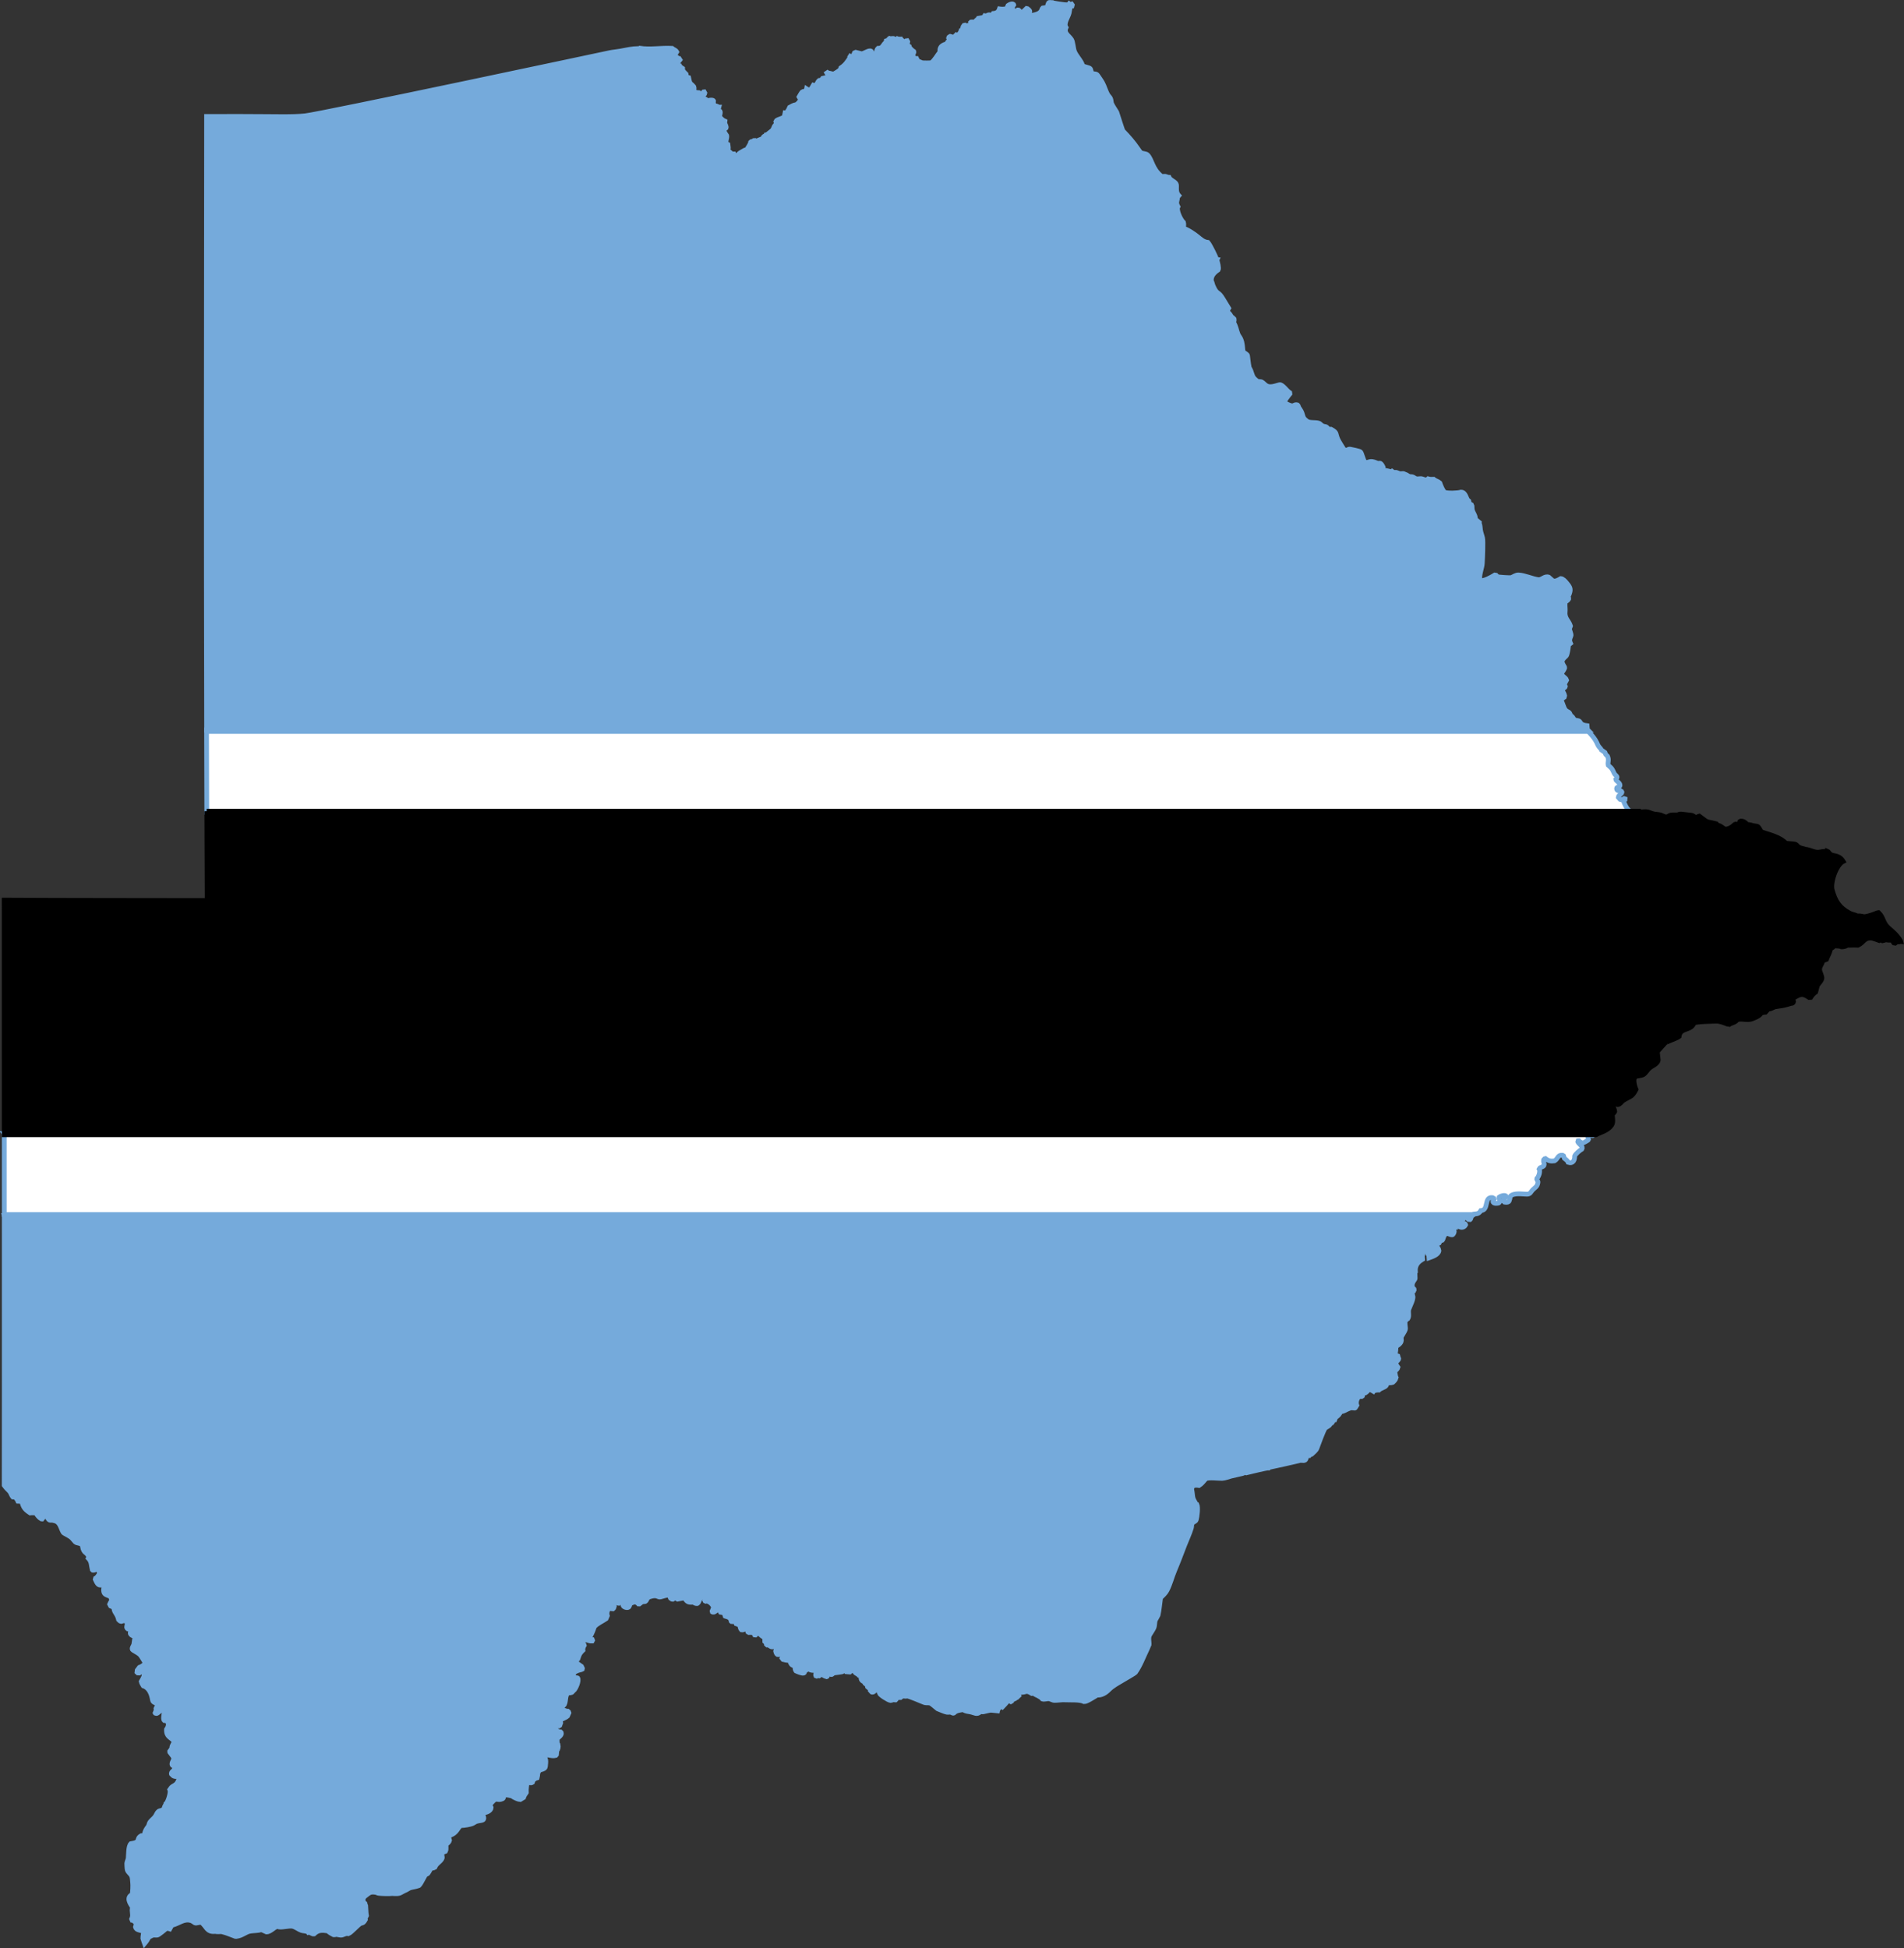 <?xml version="1.0" encoding="UTF-8" standalone="no"?>
<svg
   xmlns:dc="http://purl.org/dc/elements/1.1/"
   xmlns:cc="http://creativecommons.org/ns#"
   xmlns:rdf="http://www.w3.org/1999/02/22-rdf-syntax-ns#"
   xmlns:svg="http://www.w3.org/2000/svg"
   xmlns="http://www.w3.org/2000/svg"
   xmlns:sodipodi="http://sodipodi.sourceforge.net/DTD/sodipodi-0.dtd"
   xmlns:inkscape="http://www.inkscape.org/namespaces/inkscape"
   width="882.705"
   height="903.274"
   viewBox="0 0 26.481 27.098"
   id="svg2"
   version="1.1"
   inkscape:version="0.91 r13725"
   sodipodi:docname="Flag_of_Botswana.svg">
  <rect x="0" y="0" width="26.481" height="27.098" fill="#333333" stroke="none"/>
  <defs
     id="defs12" />
  <sodipodi:namedview
     pagecolor="#ffffff"
     bordercolor="#666666"
     borderopacity="1"
     objecttolerance="10"
     gridtolerance="10"
     guidetolerance="10"
     inkscape:pageopacity="0"
     inkscape:pageshadow="2"
     inkscape:window-width="1366"
     inkscape:window-height="716"
     id="namedview10"
     showgrid="false"
     fit-margin-top="0"
     fit-margin-left="0"
     fit-margin-right="0"
     fit-margin-bottom="0"
     inkscape:zoom="0.64"
     inkscape:cx="426.04044"
     inkscape:cy="520.0153"
     inkscape:window-x="-8"
     inkscape:window-y="-8"
     inkscape:window-maximized="1"
     inkscape:current-layer="svg2" />
  <path
     style="fill:#ffffff;stroke:#75aadb;stroke-width:0.066;stroke-miterlimit:4;stroke-dasharray:none;stroke-opacity:1"
     d="m 0.059,15.768 c 9.737e-5,0.406 9.064e-5,0.725 1.7578e-4,1.125 l 20.419,0 c 0.031,-0.018 0.082,0.01 0.117,-0.054 0.119,-0.006 0.038,-0.196 0.163,-0.181 l 0.018,0.01 0.004,0.016 -0.015,0.026 0.002,0.013 c 0.014,0.021 0.056,0.016 0.076,0.011 0.009,-0.005 0.018,-0.02 0.018,-0.031 l -0.013,-0.038 0.003,-0.015 c 0.018,-0.014 0.07,-0.03 0.091,-0.017 0.01,0.019 -0.035,0.052 -0.033,0.073 l 0.016,0.015 c 0.019,0.003 0.042,0.006 0.058,-0.007 0.013,-0.014 0.02,-0.057 0.022,-0.074 0.047,-0.053 0.169,-0.03 0.231,-0.03 0.05,-3.9e-4 0.051,-0.028 0.079,-0.058 0.036,-0.038 0.066,-0.043 0.075,-0.106 0.003,-0.02 -0.022,-0.039 -0.017,-0.053 0.026,-0.02 0.054,-0.101 0.033,-0.134 0.014,-0.032 0.07,-0.021 0.071,-0.063 -0.006,-0.024 -0.012,-0.039 -0.009,-0.063 l 0.014,-0.015 0.012,-0.003 c 0.042,0.033 0.074,0.039 0.126,0.032 0.051,-0.029 0.042,-0.085 0.111,-0.079 l 0.015,0.009 0.011,0.034 c 0.02,0.016 0.044,0.032 0.054,0.057 0.068,0.022 0.091,-0.033 0.089,-0.088 0.012,-0.03 0.072,-0.08 0.099,-0.096 l 0.007,-0.016 c 0.004,-0.026 -0.052,-0.061 -0.062,-0.085 l 0.004,-0.014 0.012,-9.96e-4 0.012,0.013 c 0.007,-5e-5 0.025,0.016 0.03,0.021 0.006,0.002 0.087,-0.038 0.091,-0.051 l -0.008,-0.037 0.018,-0.022 0.046,0.004 c 0.014,-0.011 0.03,-0.021 0.047,-0.029 l -22.138,0 z"
     id="rect6"
     inkscape:connector-curvature="0" />
  <path
     style="fill:#75aadb;stroke:#75aadb;stroke-width:0.066;stroke-miterlimit:4;stroke-dasharray:none;stroke-opacity:1"
     d="m 0.059,16.908 c 3.9984e-4,1.879 5.2425e-4,3.49 -8.2031e-4,3.697 l 0,0.054 0.014,0.019 c 0.021,0.03 0.058,0.055 0.074,0.085 0.011,0.02 0.016,0.04 0.032,0.059 l 0.028,0.001 c 0.018,0.013 0.035,0.037 0.044,0.058 l 0.048,0.002 0.007,0.007 c 0.019,0.078 0.042,0.107 0.114,0.154 0.017,-0.002 0.07,-0.005 0.084,0.007 0.015,0.028 0.044,0.061 0.072,0.076 l 0.01,5.85e-4 c 0.008,-0.011 0.026,-0.032 0.039,-0.038 0.009,-0.001 0.023,3.18e-4 0.031,0.006 0.028,0.078 0.057,0.038 0.094,0.055 0.088,0.015 0.091,0.097 0.129,0.163 0.01,0.017 0.08,0.041 0.121,0.079 0.016,0.018 0.031,0.037 0.047,0.054 0.025,0.025 0.093,0.011 0.1,0.058 0.018,0.114 0.062,0.073 0.09,0.155 l -0.008,0.014 c 0.048,0.05 0.039,0.097 0.055,0.16 l 0.009,0.008 c 0.023,0.003 0.047,-0.019 0.067,-0.01 0.019,0.01 0.025,0.046 0.02,0.065 -0.009,0.015 -0.033,0.049 -0.05,0.057 l -0.004,0.014 c 0.019,0.039 0.036,0.094 0.088,0.078 l 0.029,0.011 0.005,0.012 c -0.034,0.155 0.083,0.095 0.1,0.164 l 0.013,-0.007 0.022,0.019 c -0.037,0.022 -0.042,0.035 -0.057,0.069 l 0.013,0.025 0.016,0.007 0.021,-0.007 0.021,0.007 c 0.006,0.008 -0.005,0.036 -0.009,0.044 0.01,0.046 0.045,0.062 0.062,0.14 0.006,0.007 0.023,0.023 0.034,0.024 l 0.053,-0.014 0.031,0.027 c 0.011,0.016 -0.015,0.064 -9.96e-4,0.081 l 0.013,0.01 0.019,0.001 0.025,-0.014 0.007,0.003 0.01,0.016 c 6.6e-4,0.011 -0.018,0.03 -0.026,0.036 -0.009,0.025 0.009,0.043 0.031,0.053 0.044,9.6e-4 0.05,-0.027 0.087,-0.045 0.01,2.1e-4 0.025,0.014 0.031,0.021 l 0.005,0.018 c -0.002,0.038 -0.06,0.046 -0.088,0.038 -0.001,0.002 -0.008,0.011 -0.008,0.012 -0.004,0.025 -0.006,0.051 -0.011,0.076 -0.003,0.018 -0.042,0.061 -0.012,0.079 0.115,0.069 0.091,0.048 0.162,0.162 0.002,0.004 0.003,0.01 0.004,0.014 6.201e-4,0.028 -0.053,0.057 -0.077,0.065 l -0.03,0.04 -0.003,0.027 0.011,0.01 0.019,0.001 c 0.008,-0.01 0.03,-0.015 0.042,-0.013 0.062,0.02 0.002,0.103 -0.013,0.131 0.005,0.023 0.016,0.041 0.028,0.06 0.087,0.029 0.116,0.12 0.129,0.199 0.006,0.036 0.051,0.037 0.072,0.057 l 0.002,0.005 c -0.009,0.015 -0.046,0.1 -0.045,0.102 l 0.01,0.017 0.014,0.005 c 0.017,0.004 0.072,-0.054 0.085,-0.066 l 0.015,-0.002 0.01,0.007 c 0.011,0.035 -0.026,0.133 3.516e-4,0.158 0.015,8.61e-4 0.036,0.008 0.047,0.018 0.02,0.034 0.006,0.077 -0.016,0.107 -0.004,0.105 0.059,0.106 0.105,0.163 0.001,0.036 -0.037,0.062 -0.03,0.1 l -0.03,0.041 9.375e-4,0.012 0.051,0.068 0.003,0.032 c -0.062,0.114 0.017,0.069 0.013,0.125 0.002,0.026 -0.042,0.042 -0.045,0.068 l 0.002,0.014 c 0.025,0.03 0.049,0.036 0.086,0.029 0.009,0.007 0.016,0.024 0.017,0.036 -0.031,0.107 -0.082,0.078 -0.12,0.137 l 0.007,0.009 -0.012,0.008 c 0.013,0.038 -0.027,0.169 -0.056,0.192 l -0.001,0.015 c -0.022,0.015 -0.017,0.042 -0.033,0.06 -0.022,0.024 -0.046,0.014 -0.069,0.031 -0.02,0.015 -0.029,0.045 -0.042,0.065 -0.022,0.033 -0.055,0.054 -0.077,0.084 -0.012,0.016 -0.013,0.044 -0.024,0.059 -0.034,0.046 -0.042,0.058 -0.056,0.12 -0.006,0.007 -0.032,0.01 -0.041,0.01 -0.083,0.046 0.008,0.088 -0.145,0.111 -0.036,0.037 -0.031,0.153 -0.036,0.201 -0.002,0.021 -0.019,0.053 -0.02,0.073 -0.001,0.024 0.003,0.052 0.004,0.076 0.003,0.047 0.055,0.065 0.068,0.113 0.006,0.022 0.006,0.051 0.009,0.074 0.005,0.039 0.002,0.138 -0.008,0.171 -0.083,0.04 -0.03,0.123 0.008,0.176 -0.021,0.061 0.016,0.102 -0.013,0.164 l 0.007,0.017 c 0.022,0.003 0.049,0.032 0.058,0.05 l -0.012,0.042 0.006,0.018 c 0.022,0.033 0.073,0.024 0.105,0.05 0.005,0.006 -0.011,0.071 -0.009,0.093 8.901e-4,0.009 0.021,0.059 0.025,0.071 0.024,-0.028 0.045,-0.061 0.062,-0.094 0.013,8.1e-4 0.035,-0.017 0.05,-0.021 0.022,-0.006 0.045,0.001 0.067,-0.003 0.014,-0.002 0.104,-0.074 0.12,-0.091 0.016,-0.002 0.036,-4.11e-4 0.051,0.005 l 0.028,-0.05 c 0.098,-0.021 0.171,-0.101 0.274,-0.063 0.017,0.006 0.033,0.022 0.049,0.03 0.019,0.009 0.067,-0.015 0.09,-0.006 0.065,0.049 0.072,0.131 0.177,0.126 l 0.009,-0.005 c 0.033,0.016 0.071,3e-4 0.104,0.009 0.061,0.015 0.126,0.044 0.185,0.065 0.002,6.06e-4 0.006,-7.59e-4 0.008,-9.96e-4 0.089,-0.011 0.13,-0.064 0.198,-0.074 0.053,-0.008 0.1,-0.004 0.154,-0.02 l 0.068,0.031 c 0.063,6.9e-4 0.117,-0.082 0.161,-0.075 0.027,0.024 0.157,-0.016 0.205,-0.003 0.044,0.011 0.08,0.043 0.12,0.057 0.029,0.01 0.059,0.005 0.091,0.021 l 0.005,0.007 c 0.021,-0.008 0.053,0.026 0.079,0.022 0.059,-0.057 0.111,-0.056 0.196,-0.041 0.019,0.022 0.053,0.039 0.078,0.052 0.011,0.002 0.036,-0.005 0.039,-0.005 0.019,0.003 0.039,0.008 0.058,0.01 0.035,0.003 0.067,-0.031 0.108,-0.02 0.039,-0.015 0.141,-0.131 0.17,-0.143 0.041,-0.009 0.048,-0.02 0.066,-0.053 -0.006,-0.019 0.007,-0.038 0.015,-0.054 -0.006,-0.025 -0.01,-0.16 -0.013,-0.164 -0.041,-0.025 -0.046,-0.079 -0.006,-0.109 0.06,-0.046 0.07,-0.064 0.148,-0.052 0.013,0.002 0.028,0.012 0.041,0.013 0.043,0.005 0.143,0.008 0.189,0.003 0.127,0.008 0.092,-0.006 0.199,-0.052 0.006,-0.003 0.04,-0.025 0.049,-0.027 0.039,-0.012 0.076,-0.014 0.116,-0.029 0.002,-6e-4 0.005,-0.001 0.007,-0.002 0.034,-0.03 0.087,-0.16 0.103,-0.162 l 0.011,0.002 c 0.014,-0.005 0.04,-0.058 0.048,-0.072 0.006,-0.011 0.045,-0.011 0.059,-0.021 0.022,-0.058 0.072,-0.072 0.099,-0.121 0.014,-0.025 -0.009,-0.054 0,-0.077 0.006,-0.009 0.039,-0.022 0.049,-0.026 0.018,-0.034 -1.801e-4,-0.065 0.013,-0.1 0.015,-0.009 0.041,-0.033 0.044,-0.051 l -0.011,-0.038 0.011,-0.032 c 0.116,-0.036 0.108,-0.116 0.162,-0.137 0.04,3e-4 0.131,-0.015 0.163,-0.031 0.015,-0.007 0.033,-0.022 0.049,-0.027 0.075,-0.023 0.132,0.004 0.086,-0.103 l 0.004,-0.014 0.006,-0.005 c 0.039,0.004 0.108,-0.026 0.109,-0.07 l -0.017,-0.036 c 0.008,-0.017 0.023,-0.031 0.035,-0.045 0.063,-0.07 0.063,-0.008 0.14,-0.042 0.02,-0.009 0.012,-0.042 0.031,-0.053 0.013,-0.007 0.095,0.013 0.113,0.017 l 0.005,0.01 c 0.025,0.014 0.069,0.036 0.097,0.037 l 0.046,-0.028 c 0.006,-0.023 0.026,-0.052 0.039,-0.07 -0.002,-0.052 0.005,-0.102 0.014,-0.153 l 0.024,0.007 0.007,0.011 c 0.009,0.001 0.03,0.002 0.038,-0.004 0.011,-0.037 0.03,-0.054 0.067,-0.065 0.003,-0.014 0.011,-0.046 0.007,-0.058 l 0.019,-0.042 c 0.022,-0.018 0.087,-0.018 0.089,-0.057 0.002,-0.028 0.01,-0.07 0.003,-0.098 -0.004,-0.015 -0.012,-0.024 -0.011,-0.044 l 0.014,-0.016 c 0.029,-0.013 0.08,0.019 0.138,0.004 l 0.01,-0.012 0.005,-0.057 c 0.019,-0.016 0.023,-0.055 0.018,-0.077 -0.013,-0.006 -0.017,-0.076 -0.009,-0.091 0.018,-0.018 0.063,-0.048 0.054,-0.079 l -0.01,-0.011 c -0.03,-0.003 -0.055,-0.019 -0.076,-0.038 9e-4,-0.011 0.003,-0.027 0.009,-0.036 0.008,-0.008 0.034,-0.011 0.045,-0.01 l 0.01,-0.007 0.013,-0.036 -0.009,-0.034 c 0.033,-0.027 0.073,-0.032 0.104,-0.061 l 0.019,-0.044 -0.005,-0.014 -0.011,-0.009 c -0.022,0.002 -0.073,-0.023 -0.092,-0.033 l -0.011,-0.017 9.36e-4,-0.014 c 0.007,-0.007 0.035,-0.013 0.044,-0.015 0.042,-0.035 0.013,-0.148 0.066,-0.174 0.015,-0.002 0.047,-0.002 0.056,-0.014 l 0.005,-0.016 0.012,-0.002 c 0.031,-0.024 0.081,-0.143 0.057,-0.176 -0.004,-0.007 -0.039,3e-5 -0.052,-0.015 -0.04,-0.086 0.103,-0.098 0.115,-0.106 L 8.1,23.206 8.087,23.178 8.001,23.118 c 0.001,-0.019 0.028,-0.029 0.036,-0.042 0.002,-0.004 0.013,-0.038 0.015,-0.045 0.01,-0.03 0.033,-0.056 0.055,-0.077 -0.004,-0.019 0.008,-0.052 0.018,-0.068 l -0.006,-0.018 -0.028,-0.017 -0.005,-0.013 c 0.037,-0.067 0.097,-0.006 0.149,-0.011 L 8.241,22.816 8.237,22.805 C 8.224,22.803 8.208,22.787 8.202,22.777 c 0.029,-0.055 0.046,-0.091 0.064,-0.149 0.038,-0.046 0.112,-0.077 0.163,-0.112 l 0.018,-0.042 c -0.005,-0.015 -0.006,-0.039 -0.002,-0.054 0.012,-0.052 0.027,-0.048 0.082,-0.042 0.008,-0.006 0.015,-0.024 0.017,-0.034 -0.006,-0.014 -0.018,-0.072 0.002,-0.086 0.01,0.011 0.043,0.044 0.059,0.044 0.015,-0.016 0.049,-0.066 0.075,-0.061 l 0.01,0.006 0.006,0.017 c -0.002,0.017 -0.02,0.044 -0.031,0.056 -0.009,0.027 0.052,0.052 0.078,0.035 0.01,-0.009 0.017,-0.03 0.018,-0.043 0.01,-0.014 0.056,-0.028 0.072,-0.032 0.016,0.006 0.036,0.017 0.047,0.03 l 0.012,3e-4 0.037,-0.029 0.046,-0.006 c 0.023,-0.014 0.023,-0.051 0.05,-0.061 0.118,-0.044 0.122,0.008 0.161,-0.002 0.02,-0.005 0.087,-0.026 0.106,-0.026 l 0.005,1.2e-4 0.013,0.008 0.017,0.038 c 0.006,0.006 0.02,0.013 0.03,0.013 0.016,-0.009 0.018,-0.016 0.029,-0.033 l 0.009,0.002 c 0.005,0.011 0.016,0.023 0.027,0.029 l 0.097,-0.018 c 0.038,0.057 0.05,0.066 0.127,0.06 0.016,0.015 0.033,0.021 0.053,0.019 0.026,-0.015 0.035,-0.084 0.061,-0.103 l 0.061,0.001 0.01,0.015 c -0.004,0.019 -0.029,0.024 -0.031,0.038 l 0.006,0.013 0.008,0.004 c 0.042,-0.012 0.106,0.047 0.11,0.089 l -0.02,0.048 0.003,0.011 0.007,0.004 c 0.029,0.007 0.052,-0.037 0.081,-0.034 0.009,0.001 0.025,0.026 0.028,0.034 0.016,0.002 0.057,0.011 0.069,0.023 l 0.002,0.008 -0.011,0.015 0.003,0.009 c 0.044,0.014 0.075,0.019 0.083,0.07 l 0.007,0.007 c 0.008,0.002 0.022,3.03e-4 0.028,-0.005 0.002,-0.007 0.012,-0.028 0.021,-0.031 l 0.012,3e-4 c 0.008,0.005 0.015,0.012 0.021,0.02 l 0.003,0.017 -0.009,0.013 -0.017,0.005 0.003,0.008 c 0.014,0.004 0.043,0.016 0.051,0.029 0.005,0.016 0.009,0.046 0.022,0.058 0.012,0.003 0.039,-0.004 0.049,-0.009 l 0.007,-0.008 c -0.003,-0.007 -0.004,-0.019 -0.001,-0.026 l 0.012,-0.01 0.025,0.013 c 0.005,0.006 0.008,0.015 0.009,0.023 l -0.015,0.031 0.005,0.015 0.012,0.007 c 0.012,-9e-4 0.058,-0.002 0.067,0.007 l 0.015,0.027 0.012,9.36e-4 c 0.009,-0.008 0.032,-0.032 0.043,-0.034 0.018,0.028 0.054,0.058 0.085,0.071 l 7.62e-4,0.053 c 0.01,0.008 0.022,0.027 0.023,0.04 l 0.01,0.009 c 0.027,-0.002 0.036,0.016 0.056,0.024 0.019,0.008 0.058,-0.011 0.07,-0.005 l 0.025,0.014 0.005,0.011 c -0.004,0.01 -0.025,0.024 -0.034,0.028 l -0.004,0.014 c 0.002,0.011 0.012,0.041 0.024,0.047 0.01,0.004 0.042,-0.004 0.052,-0.007 l 0.017,0.016 c 0.005,0.011 0.002,0.032 -0.004,0.042 l 0.014,0.018 c 0.028,0.008 0.056,0.012 0.085,0.014 l 0.009,0.006 c 0.027,0.086 0.05,0.044 0.073,0.087 -0.003,0.015 0.003,0.04 0.012,0.052 0.018,0.009 0.084,0.036 0.105,0.031 l 0.01,-0.006 0.016,-0.033 c 0.025,-0.004 0.027,-0.02 0.043,-0.022 0.032,0.025 0.07,0.027 0.109,0.02 l 0.007,0.006 0.002,0.014 c -0.012,0.014 -0.023,0.04 -0.015,0.058 l 0.011,0.004 c 0.009,-0.006 0.026,-0.007 0.035,-0.004 l 0.006,-0.004 0.01,-0.025 0.011,3e-4 c 0.027,0.018 0.046,0.033 0.076,0.041 l 0.009,-0.004 c 0.011,-0.013 0.009,-0.053 0.006,-0.068 0.01,-0.002 0.026,0.004 0.033,0.012 l 0.007,0.024 0.01,0.006 c 0.014,0.002 0.024,-0.017 0.032,-0.02 0.023,-0.007 0.12,-0.013 0.134,-0.024 l -0.012,-0.019 0.013,-0.019 0.041,-0.012 c 0.006,0.003 0.012,0.01 0.012,0.017 l -0.013,0.029 0.004,0.009 0.048,0.004 0.038,-0.034 0.007,0.003 c 0.011,0.005 0.022,0.032 0.032,0.041 0.014,0.013 0.034,0.016 0.048,0.034 l 0.029,8.79e-4 c -2.4e-4,0.056 -0.001,0.074 0.058,0.097 l 0,0.016 0.026,0.02 0.008,0.028 0.018,0.015 0.011,8.19e-4 0.023,-0.021 0.014,7.62e-4 c 0.006,0.004 0.011,0.013 0.012,0.021 l -0.008,0.019 c -0.009,0.004 -0.022,0.012 -0.028,0.021 0.035,0.049 0.059,-0.016 0.084,-0.018 0.009,0.003 0.027,9.72e-4 0.036,-0.002 l 0.009,0.004 0.009,0.021 -0.017,0.024 c 0.008,0.026 0.122,0.099 0.156,0.104 l 0.019,-0.004 0.014,-0.017 0.008,3e-4 0.016,0.012 0.014,7.02e-4 0.006,-0.006 c -3e-4,-0.007 0.002,-0.024 0.009,-0.029 l 0.012,-0.003 c 0.01,0.006 0.033,0.007 0.044,0.006 0.011,-0.005 0.019,-0.029 0.02,-0.04 l 0.019,0.019 0.014,0.001 0.003,-0.026 0.007,0.002 c 0.003,0.008 0.011,0.018 0.019,0.022 0.03,-0.005 0.226,0.085 0.252,0.092 0.025,0.007 0.064,-0.003 0.088,0.013 0.031,0.021 0.061,0.049 0.09,0.072 0.002,0.001 0.005,0.002 0.007,0.003 0.038,0.014 0.084,0.037 0.122,0.045 0.017,0.003 0.038,-0.002 0.055,3e-4 0.013,0.002 0.028,0.019 0.043,0.012 0.029,-0.034 0.087,-0.042 0.129,-0.047 0.041,0.025 0.057,0.022 0.103,0.031 0.052,0.01 0.091,0.044 0.134,-0.001 0.016,-0.005 0.032,0.002 0.043,-5.85e-4 0.126,-0.027 0.067,-0.026 0.199,-0.013 0.005,-0.027 0.028,-0.039 0.032,-0.066 l 0.01,-0.001 0.024,0.014 c 0.011,-0.012 0.075,-0.075 0.075,-0.087 l 0.018,-0.005 0.027,0.017 c 0.015,-0.007 0.015,-0.013 0.023,-0.028 l 0.036,-0.015 0.013,-0.018 0.013,9.96e-4 0.025,-0.024 -0.005,-0.011 0.012,-0.029 0.009,-0.006 c 0.093,0.006 0.075,-0.039 0.165,0.016 l 0.035,-0.005 0.002,0.012 c 0.004,0.007 0.085,0.034 0.11,0.07 0.029,0.009 0.061,-0.006 0.09,-0.004 0.027,0.003 0.049,0.023 0.08,0.023 0.047,0 0.099,-0.01 0.146,-0.007 0.07,0.004 0.205,-0.007 0.265,0.025 0.034,0.003 0.149,-0.073 0.181,-0.092 0.06,0.006 0.119,-0.03 0.16,-0.072 0.057,-0.058 0.126,-0.092 0.195,-0.134 0.017,-0.011 0.167,-0.096 0.176,-0.108 0.069,-0.096 0.114,-0.222 0.166,-0.329 0.002,-0.005 0.024,-0.048 0.024,-0.05 0.006,-0.045 -0.016,-0.101 0.009,-0.144 0.018,-0.031 0.043,-0.065 0.058,-0.097 0.015,-0.033 0.009,-0.077 0.02,-0.107 0.005,-0.012 0.036,-0.06 0.038,-0.068 0.018,-0.077 0.024,-0.166 0.036,-0.245 0.03,-0.028 0.069,-0.064 0.088,-0.101 0.047,-0.09 0.069,-0.189 0.109,-0.282 0.049,-0.115 0.091,-0.23 0.136,-0.346 0.031,-0.079 0.069,-0.16 0.094,-0.24 0.006,-0.018 0.004,-0.04 0.009,-0.059 0.006,-0.024 0.052,-0.028 0.06,-0.057 0.012,-0.042 0.028,-0.174 0.009,-0.212 l -0.01,-0.003 c -0.048,-0.084 -0.045,-0.073 -0.056,-0.17 -0.006,-0.05 -0.018,-0.043 0.017,-0.092 0.025,-0.003 0.054,-0.004 0.079,8.22e-4 0.036,-0.023 0.061,-0.057 0.092,-0.092 0.037,-0.025 0.175,-0.005 0.229,-0.007 0.042,-0.002 0.084,-0.021 0.124,-0.031 l 0.16,-0.037 c 0.015,-0.003 0.022,-0.015 0.039,-0.016 l 0.013,0.007 c 0.046,-0.011 0.284,-0.07 0.31,-0.068 l 0.005,-0.007 c 0.005,-0.001 0.442,-0.096 0.445,-0.098 0.056,0.005 0.07,0.004 0.078,-0.059 l 0.005,-0.005 0.032,-0.002 0.013,-0.015 0.02,-0.005 c 0.023,-0.022 0.064,-0.053 0.074,-0.083 0.007,-0.021 0.093,-0.255 0.114,-0.278 0.019,-0.02 0.053,-0.026 0.068,-0.053 0.002,-0.003 0.004,-0.016 0.004,-0.02 l 0.006,-0.004 0.019,0.002 c 0.007,-0.006 0.011,-0.029 0.011,-0.038 l 0.025,-0.003 0.016,-0.04 c 0.026,-0.007 0.061,-0.049 0.064,-0.076 0.034,0.007 0.088,-0.033 0.125,-0.045 0.025,-0.015 0.074,9.78e-4 0.08,-0.005 l 0.023,-0.037 c -0.014,-0.036 -0.002,-0.082 0.02,-0.111 l 0.03,-0.015 0.018,0.003 0.009,-0.006 c 0.003,-0.015 0.011,-0.038 0.022,-0.049 l 0.023,0.004 c 0.021,-0.012 0.032,-0.038 0.054,-0.045 0.013,-0.001 0.045,0.017 0.056,0.024 0.011,-0.015 0.059,-0.019 0.075,-0.018 0.028,-0.027 0.081,-0.035 0.1,-0.06 0.009,-0.012 0.011,-0.033 0.026,-0.04 0.018,0.001 0.049,0.001 0.067,-0.006 0.021,-0.02 0.038,-0.034 0.046,-0.064 -0.004,-0.005 -0.019,-0.084 -0.017,-0.089 0.012,-0.01 0.041,-0.039 0.044,-0.055 -0.009,-0.013 -0.035,-0.051 -0.036,-0.067 0.011,-0.008 0.045,-0.038 0.046,-0.053 -0.006,-0.013 -0.01,-0.027 -0.013,-0.04 l -0.028,-0.012 -0.008,-0.022 c 0.009,-0.034 0.01,-0.06 0.011,-0.096 0.118,-0.073 0.053,-0.101 0.079,-0.144 0.077,-0.127 0.047,-0.078 0.046,-0.201 0.004,-0.016 0.027,-0.036 0.04,-0.044 0.024,-0.04 -8.37e-4,-0.091 0.014,-0.132 0.017,-0.049 0.07,-0.141 0.055,-0.191 l -0.034,0.002 -0.009,-0.009 c -0.001,-0.007 -3e-4,-0.016 0.004,-0.022 l 0.049,-0.03 0.008,-0.017 -0.002,-0.013 -0.019,-0.019 c -0.024,-0.068 0.036,-0.111 0.035,-0.127 l -0.003,-0.081 0.007,-0.01 c -0.008,-0.082 0.026,-0.131 0.089,-0.17 l 0.01,-0.006 c -0.003,-0.029 -0.004,-0.119 0.024,-0.14 l 0.017,-0.002 0.01,0.009 0.015,0.045 0.025,-0.003 0.007,0.003 0.007,0.015 -0.017,0.029 0.002,0.024 c 0.044,-0.016 0.133,-0.044 0.138,-0.101 -0.005,-0.033 -0.025,-0.055 -0.05,-0.078 l -0.003,-0.021 c 0.014,0.006 0.042,0.005 0.055,-0.004 0.006,-0.008 0.01,-0.028 0.012,-0.038 l 0.03,-0.001 c 0.019,-0.007 0.016,-0.081 0.064,-0.095 0.021,-0.005 0.047,0.02 0.078,0.017 l 0.009,-0.005 c 0.009,-0.009 0.023,-0.037 0.016,-0.05 -0.009,-0.012 -0.038,-0.021 -0.051,-0.034 l -0.008,-0.031 0.006,-0.018 0.01,-0.009 0.015,-0.002 0.013,0.007 0.025,0.037 0.018,3.51e-4 0.011,-0.025 0.014,-0.005 c 0.026,0.044 0.087,0.041 0.108,-0.005 -0.005,-0.025 -0.044,-0.022 -0.056,-0.04 -0.004,-0.007 -0.001,-0.021 0.002,-0.028 0.015,-0.006 0.04,-0.024 0.046,-0.04 l 0.016,0.003 0.031,0.031 0.023,0.002 c 0.01,-0.007 0.012,-0.032 0.019,-0.045 0.004,-0.005 0.008,-0.008 0.012,-0.011 l -20.419,0 z"
     id="rect4"
     inkscape:connector-curvature="0" />
  <path
     style="fill:#ffffff;stroke:#75aadb;stroke-width:0.066;stroke-miterlimit:4;stroke-dasharray:none;stroke-opacity:1"
     d="m 2.873,10.173 c 8.901e-4,0.375 0.002,0.75 0.003,1.125 l 19.93,0 c -0.073,-0.046 -0.136,0.074 -0.224,-0.149 l 0.002,-0.015 0.016,-0.01 9.96e-4,-0.012 -0.012,-0.004 c -0.011,0.007 -0.042,0.02 -0.055,0.013 l -0.027,-0.031 c 0.003,-0.032 0.049,-0.048 0.052,-0.069 l -0.007,-0.014 -0.016,-0.01 -0.033,-5.28e-4 -0.013,-0.008 c -0.005,-0.007 -0.008,-0.023 -0.004,-0.031 0.007,-0.008 0.024,-0.014 0.034,-0.015 l 0.008,-0.008 c 0.02,-0.039 -0.054,-0.072 -0.056,-0.092 0.007,-0.006 0.018,-0.022 0.018,-0.032 -0.002,-0.019 -0.023,-0.029 -0.033,-0.043 -0.015,-0.023 -0.023,-0.052 -0.039,-0.074 -0.012,-0.017 -0.036,-0.035 -0.051,-0.05 -0.01,-0.042 0.016,-0.071 -0.01,-0.126 -0.029,-0.028 -0.022,-0.016 -0.035,-0.051 l -0.052,-0.037 c -6e-4,-0.002 -0.003,-0.011 -0.004,-0.012 -0.054,-0.056 -0.042,-0.068 -0.078,-0.125 -0.025,-0.04 -0.064,-0.084 -0.099,-0.119 l -19.215,0 z"
     id="rect6-4"
     inkscape:connector-curvature="0" />
  <path
     style="fill:#75aadb;stroke:#75aadb;stroke-width:0.066;stroke-miterlimit:4;stroke-dasharray:none;stroke-opacity:1"
     d="m 14.604,0.033 c -0.007,-5.152e-4 -0.011,-3.7671e-4 -0.013,6.4454e-4 -0.018,0.008 -0.021,0.068 -0.044,0.087 l -0.009,0.003 -0.007,-0.002 -0.012,-0.013 -0.016,0.002 c -0.005,0.005 -0.01,0.01 -0.012,0.017 -0.015,0.066 -0.09,0.075 -0.149,0.088 -0.009,-0.012 -0.032,-0.023 -0.047,-0.023 l -0.006,-0.01 0.003,-0.006 0.023,-0.004 0.008,-0.014 c -1.2e-4,-0.013 -0.023,-0.032 -0.032,-0.038 l -0.014,-0.003 c -0.02,0.019 -0.088,0.088 -0.116,0.078 l -0.009,-0.009 0.024,-0.029 -0.002,-0.012 -0.008,-0.006 -0.011,-6.4452e-4 -0.032,0.035 -0.008,0.002 c -0.007,-0.003 -0.028,-0.014 -0.03,-0.023 l 0.007,-0.018 -0.007,-0.007 -0.022,-0.006 -0.009,-0.016 5.85e-4,-0.009 0.036,-0.016 0.008,-0.013 -0.003,-0.008 c -0.019,-0.016 -0.06,0.004 -0.076,0.016 l -0.016,0.039 c -0.02,0.015 -0.08,0.013 -0.103,0.009 -0.015,0.044 -0.041,0.06 -0.087,0.063 l -0.021,0.03 c -0.057,-0.03 -0.054,0.011 -0.096,0.002 -0.016,0.031 -0.061,0.029 -0.09,0.035 l -0.006,0.01 0.01,0.018 -0.005,0.013 -0.018,0.003 -0.012,0.013 -0.011,7.0311e-4 -0.005,-0.011 -0.015,0.014 -0.012,-0.001 -0.012,-0.009 c -0.004,-1.2e-4 -0.017,1.887e-4 -0.02,0.004 l 0.004,0.01 0.018,0.013 -6.45e-4,0.006 -0.016,8.202e-4 -0.012,0.011 -0.03,0.004 -0.017,0.022 -0.01,0.001 -0.007,-0.007 -0.004,-0.017 -0.005,-0.003 -0.013,0.003 -0.011,0.016 0.004,0.01 c -0.007,0.005 -0.019,0.019 -0.017,0.029 l 0.005,0.014 -0.005,0.009 -0.018,-5.859e-4 c -0.005,0.018 -0.023,0.04 -0.037,0.052 l -0.005,0.026 -0.01,0.004 c -0.008,-4.17e-4 -0.018,-0.012 -0.022,-0.018 -0.007,0.007 -0.034,0.032 -0.045,0.032 -0.008,-9e-5 -0.019,-0.012 -0.022,-0.018 l -0.012,-0.003 c -0.007,0.003 -0.018,0.012 -0.02,0.021 l 0.004,0.007 0.016,0.004 0.004,0.009 c -0.005,0.016 -0.025,0.024 -0.036,0.036 -0.005,0.006 -0.008,0.017 -0.013,0.024 -0.009,0.012 -0.109,0.015 -0.095,0.117 -0.039,0.047 -0.071,0.112 -0.119,0.149 -0.017,0.004 -0.11,0.004 -0.125,0.001 -0.02,-0.003 -0.036,-0.019 -0.061,-0.02 l -0.02,-0.039 -0.035,0.004 c 8.01e-4,-0.007 9.03e-4,-0.023 -0.007,-0.027 l -0.014,-0.001 -0.008,-0.014 c 0.009,-0.011 0.025,-0.035 0.027,-0.05 l -0.003,-0.011 c -0.019,-0.012 -0.059,-0.046 -0.063,-0.07 l -0.023,-0.012 -0.005,-0.009 0.008,-0.044 -0.008,-0.014 -0.007,0.001 -0.007,0.024 c -0.017,-5.07e-4 -0.069,-0.035 -0.076,-0.051 -0.006,-7.8e-4 -0.015,0.002 -0.019,0.008 l -0.022,-0.008 -0.013,0.023 -0.009,0.003 c -0.01,-0.002 -0.023,-0.02 -0.027,-0.028 -0.024,-0.01 -0.044,0.005 -0.066,-0.004 -0.008,0.005 -0.015,0.016 -0.018,0.025 l -0.026,0.008 c -0.004,0.028 -0.017,0.028 -0.029,0.044 -0.025,0.035 -0.035,0.061 -0.087,0.061 -0.023,0.02 -0.027,0.092 -0.042,0.097 l -0.014,0.002 c -0.014,-0.008 -0.034,-0.046 -0.04,-0.06 -0.031,-0.018 -0.095,0.035 -0.13,0.036 -0.004,3e-5 -0.074,-0.018 -0.083,-0.02 l -0.018,0.008 -0.019,0.044 c -0.009,0.005 -0.02,0.009 -0.03,0.012 l -0.01,-0.007 -0.007,0.011 7.02e-4,0.013 c -0.039,0.057 -0.063,0.097 -0.124,0.136 l -0.007,0.022 c -0.019,0.022 -0.066,0.049 -0.091,0.063 -0.029,-1.5e-4 -0.05,-0.012 -0.077,-0.013 l -0.01,-0.007 -0.009,0.006 c 0.011,0.018 0.018,0.049 -0.004,0.062 l -0.055,0.012 -0.016,0.024 -0.033,0.006 c -0.026,0.021 -0.029,0.068 -0.067,0.071 l -0.014,-0.005 c -0.01,0.017 -0.029,0.056 -0.045,0.064 l -0.031,-0.002 -0.017,-0.011 -0.004,0.024 -0.024,0.007 -0.011,0.012 -0.017,-0.004 c -0.013,0.005 -0.041,0.06 -0.049,0.073 l 0.004,0.007 0.021,0.007 0.003,0.008 c -0.019,0.045 -0.029,0.056 -0.066,0.086 -0.035,0.002 -0.064,0.021 -0.094,0.037 l -0.017,0.037 -0.009,0.012 -0.003,0.034 -0.034,-0.006 -0.011,0.052 c -0.018,0.025 -0.079,0.033 -0.108,0.055 l -0.008,0.015 c 0.004,0.009 0.01,0.031 0.004,0.04 -0.034,0.016 -0.031,0.052 -0.051,0.076 -0.015,0.018 -0.045,0.038 -0.063,0.053 -0.004,0.003 -0.009,0.012 -0.012,0.016 l -0.017,-6.444e-4 -0.012,0.017 -0.014,0.003 c -0.008,0.005 -0.015,0.019 -0.016,0.029 l -0.055,0.022 -0.003,0.014 -0.01,0.008 c -0.012,0.002 -0.032,-0.008 -0.041,-0.015 l -0.017,8.202e-4 -0.012,0.011 c -0.008,-0.001 -0.026,0.001 -0.032,0.008 -0.003,0.028 -0.034,0.073 -0.049,0.097 -0.008,0.013 -0.023,0.012 -0.035,0.018 -0.032,0.02 -0.084,0.041 -0.102,0.076 l -0.014,0.003 c -0.01,-0.004 -0.031,-0.016 -0.035,-0.027 l -0.025,6.444e-4 -0.033,-0.029 -0.024,-0.002 c -0.006,-0.009 -0.007,-0.013 -0.007,-0.023 l 0.012,-0.011 c 0.004,-0.009 -0.002,-0.056 -0.004,-0.069 l -0.026,-0.014 c -0.009,-0.033 0.015,-0.071 0.009,-0.107 -0.01,-0.014 -0.038,-0.055 -0.038,-0.073 0.005,-0.013 0.019,-0.028 0.03,-0.036 0.005,-0.013 -0.013,-0.051 -0.02,-0.062 l 0.003,-0.03 c -0.027,-0.011 -0.064,-0.042 -0.075,-0.07 0.004,-0.019 0.017,-0.049 0.007,-0.068 L 9.994,1.534 c -0.005,-0.008 6.63e-4,-0.036 0.003,-0.044 l -0.006,0 C 9.982,1.477 9.953,1.47 9.939,1.471 L 9.928,1.459 C 9.923,1.443 9.92,1.42 9.924,1.403 9.916,1.384 9.85,1.393 9.841,1.404 l -0.01,-0.001 -0.017,-0.023 -0.016,-0.004 C 9.787,1.367 9.779,1.343 9.777,1.33 9.785,1.324 9.803,1.307 9.804,1.296 L 9.794,1.278 9.785,1.279 9.762,1.307 C 9.757,1.311 9.746,1.313 9.74,1.309 L 9.721,1.289 9.711,1.288 9.699,1.303 9.691,1.302 9.675,1.284 c -0.012,-4.17e-4 -0.022,0.008 -0.032,0.014 l -0.007,-0.014 0.004,-0.008 0.009,-0.005 c 0.002,-0.012 0.008,-0.052 0.002,-0.063 C 9.642,1.197 9.617,1.169 9.602,1.163 9.59,1.138 9.582,1.107 9.577,1.079 9.553,1.073 9.542,1.052 9.541,1.029 9.517,1.004 9.493,0.989 9.493,0.952 9.481,0.945 9.46,0.929 9.453,0.916 l -0.018,0 C 9.431,0.91 9.428,0.9 9.43,0.893 L 9.422,0.88 c -5.4e-4,-0.008 -0.001,-0.036 0.005,-0.041 0.006,-0.003 0.017,2.67e-4 0.022,0.003 L 9.457,0.832 9.448,0.818 C 9.44,0.82 9.411,0.789 9.394,0.786 L 9.389,0.759 9.412,0.722 C 9.398,0.695 9.369,0.691 9.347,0.672 9.2,0.663 9.039,0.694 8.895,0.67 c -0.002,9.6e-4 -0.01,0.005 -0.012,0.005 -0.095,8.649e-4 -0.165,0.019 -0.258,0.036 -0.048,0.009 -0.098,0.012 -0.146,0.022 0,0 -4.01,0.854 -4.237,0.878 -0.182,0.019 -0.368,0.009 -0.927,0.008 L 2.873,1.62 c -0.004,2.846 -0.006,5.692 4.69e-4,8.538 l 19.215,0 c -0.003,-0.003 -0.006,-0.007 -0.01,-0.01 l -0.005,-0.054 c -0.109,-0.012 -0.084,-0.058 -0.119,-0.069 -0.015,-0.005 -0.053,-0.006 -0.062,-0.019 -0.016,-0.023 -0.021,-0.041 -0.05,-0.055 -0.011,-0.059 -0.044,-0.043 -0.072,-0.079 -0.024,-0.031 -0.032,-0.085 -0.055,-0.122 -0.01,-0.017 0.031,-0.046 0.04,-0.052 l 0.006,-0.023 c -0.004,-0.023 -0.025,-0.058 -0.038,-0.077 -3.9e-4,-0.013 0.045,-0.03 0.048,-0.049 l -0.015,-0.031 0.032,-0.059 c -0.01,-0.039 -0.09,-0.06 -0.06,-0.109 0.008,-0.013 0.039,-0.053 0.033,-0.069 -0.014,-0.021 -0.026,-0.045 -0.037,-0.072 0.006,-0.055 0.058,-0.072 0.067,-0.1 0.012,-0.038 0.021,-0.098 0.024,-0.138 l 0.027,-0.022 c -0.032,-0.067 0.017,-0.095 0.007,-0.127 l -0.022,-0.073 0.015,-0.042 c -0.024,-0.078 -0.086,-0.104 -0.074,-0.204 0.005,-0.04 -0.012,-0.115 0.01,-0.138 0.014,-0.003 0.031,-0.02 0.038,-0.032 l 4.68e-4,-0.011 c -0.005,-0.006 -0.011,-0.02 -0.009,-0.028 l 0.008,-0.007 c 0.04,-0.09 0.026,-0.115 -0.03,-0.182 -0.017,-0.021 -0.048,-0.056 -0.078,-0.058 -0.03,0.018 -0.071,0.043 -0.108,0.033 l -0.061,-0.053 c -0.059,-0.02 -0.094,0.043 -0.147,0.035 -0.086,-0.013 -0.185,-0.06 -0.271,-0.065 -0.04,-0.002 -0.068,0.024 -0.101,0.036 -0.017,0.006 -0.161,-0.005 -0.176,-0.008 -0.012,-0.003 -0.03,-0.013 -0.037,-0.024 l -0.017,-0.003 c -0.045,0.028 -0.144,0.085 -0.2,0.078 l -0.006,-0.006 c -0.018,-0.064 0.029,-0.169 0.032,-0.233 0.004,-0.069 0.014,-0.305 0.004,-0.353 -0.008,-0.038 -0.023,-0.072 -0.029,-0.111 -0.005,-0.033 -0.004,-0.071 -0.02,-0.101 l 0.002,-0.006 -0.054,-0.045 c 0.005,-0.048 -0.029,-0.082 -0.041,-0.124 -0.005,-0.017 -0.004,-0.047 -0.006,-0.065 -9e-5,-0.002 -0.006,-0.01 -0.007,-0.012 l -0.028,-0.014 -0.009,-0.038 c -0.043,-0.027 -0.036,-0.121 -0.108,-0.123 -0.041,0.014 -0.191,0.02 -0.23,4.68e-4 -0.026,-0.027 -0.053,-0.093 -0.065,-0.129 -0.026,-0.023 -0.06,-0.028 -0.086,-0.05 -0.024,0.002 -0.053,9.12e-4 -0.076,-0.006 -0.031,0.031 -0.069,-0.001 -0.099,-0.003 -0.022,-0.001 -0.051,0.008 -0.073,-6.45e-4 -0.015,-0.006 -0.029,-0.019 -0.044,-0.024 -0.014,-0.005 -0.034,-0.001 -0.048,-0.007 -0.02,-0.007 -0.032,-0.023 -0.057,-0.029 -0.043,-0.027 -0.044,0.011 -0.11,-0.023 -0.012,-0.006 -0.035,-0.003 -0.049,-0.002 l -0.022,-0.017 -0.011,0.008 c -0.005,0.001 -0.068,-0.025 -0.109,-0.019 -0.006,-0.002 -0.016,-0.009 -0.017,-0.016 l 0.013,-0.03 c -0.006,-0.015 -0.029,-0.058 -0.05,-0.056 -0.009,0.007 -0.024,0.004 -0.034,-4.11e-4 -0.115,-0.05 -0.1,-9e-5 -0.169,-0.011 -0.029,-0.044 -0.042,-0.125 -0.062,-0.145 -0.012,-0.012 -0.124,-0.034 -0.145,-0.038 -0.022,-0.005 -0.059,0.027 -0.078,0.016 -0.017,-0.024 -0.083,-0.132 -0.091,-0.151 -0.038,-0.083 -0.004,-0.092 -0.095,-0.142 l -0.039,-0.002 c -0.033,-0.05 -0.04,-0.026 -0.085,-0.048 -0.009,-0.005 -0.031,-0.028 -0.04,-0.032 -0.05,-0.021 -0.133,-3.39e-4 -0.172,-0.031 -0.06,-0.047 -0.047,-0.052 -0.07,-0.116 -0.011,-0.03 -0.028,-0.049 -0.043,-0.074 -0.007,-0.011 -0.005,-0.025 -0.017,-0.035 -0.072,-0.02 -0.026,0.056 -0.18,-0.03 -0.013,-0.024 0.061,-0.109 0.073,-0.124 l -0.002,-0.016 c -0.041,-0.025 -0.103,-0.121 -0.143,-0.111 -0.057,0.014 -0.132,0.047 -0.186,0.01 -0.021,-0.014 -0.036,-0.035 -0.059,-0.048 -0.019,-0.01 -0.051,-0.002 -0.067,-0.015 -0.069,-0.056 -0.056,-0.06 -0.088,-0.147 -0.003,-0.009 -0.02,-0.034 -0.021,-0.042 -0.011,-0.052 -0.016,-0.11 -0.023,-0.163 -0.003,-0.021 -0.046,-0.036 -0.062,-0.054 -0.009,-0.066 -0.005,-0.116 -0.033,-0.179 -0.01,-0.023 -0.029,-0.043 -0.038,-0.066 -0.021,-0.052 -0.027,-0.112 -0.06,-0.159 0.003,-0.012 0.009,-0.04 0.006,-0.052 l -0.02,-0.019 -0.013,-0.001 c -0.009,-0.029 -0.035,-0.061 -0.058,-0.081 -0.004,-0.012 0.009,-0.04 0.015,-0.049 -0.034,-0.053 -0.062,-0.106 -0.097,-0.158 -0.052,-0.078 -0.068,-0.03 -0.122,-0.16 -0.007,-0.018 -0.01,-0.045 -0.021,-0.059 -0.007,-0.073 0.04,-0.118 0.095,-0.156 0.014,-0.023 -0.01,-0.107 -0.018,-0.136 l 0.003,-0.007 -0.007,-7.02e-4 c -0.011,-0.04 -0.092,-0.206 -0.121,-0.238 -0.061,-0.006 -0.1,-0.045 -0.144,-0.08 -0.045,-0.037 -0.139,-0.101 -0.198,-0.117 0.005,-0.022 0.009,-0.058 0.003,-0.08 -0.04,-0.036 -0.106,-0.174 -0.078,-0.22 -0.035,-0.064 -0.006,-0.078 -0.006,-0.133 l 0.018,-0.021 c -0.054,-0.057 -0.019,-0.134 -0.038,-0.165 -0.024,-0.037 -0.08,-0.049 -0.098,-0.089 -0.021,1.8e-4 -0.036,-0.013 -0.055,-0.015 -0.016,-0.002 -0.04,0.008 -0.054,-0.004 -0.126,-0.102 -0.125,-0.223 -0.188,-0.291 -0.023,-0.025 -0.069,-0.016 -0.096,-0.035 -0.009,-0.006 -0.036,-0.047 -0.039,-0.051 C 15.764,1.978 15.697,1.902 15.619,1.821 15.611,1.812 15.538,1.579 15.533,1.564 l -0.004,-0.008 C 15.508,1.52 15.479,1.481 15.462,1.443 c -0.009,-0.019 -0.007,-0.048 -0.015,-0.068 -0.008,-0.023 -0.027,-0.036 -0.038,-0.054 C 15.378,1.269 15.362,1.202 15.333,1.15 15.313,1.114 15.286,1.079 15.264,1.045 15.246,1.017 15.196,1.036 15.182,1.012 l -0.015,-0.052 c -0.011,-0.025 -0.092,-0.026 -0.111,-0.05 -0.012,-0.059 -0.089,-0.132 -0.113,-0.197 -0.015,-0.04 -0.02,-0.131 -0.04,-0.162 -0.038,-0.06 -0.113,-0.089 -0.076,-0.168 -0.039,-0.059 0.029,-0.144 0.042,-0.2 0.007,-0.032 0.01,-0.065 0.02,-0.097 l 0.02,-0.002 0.004,-0.015 -0.009,-0.013 -0.023,0.006 -0.011,-0.009 -0.009,0.012 c -0.055,0.009 -0.211,-0.027 -0.258,-0.03 z"
     id="rect4-4"
     inkscape:connector-curvature="0" />
  <path
     d="m 2.876,11.283 c 0.001,0.414 0.003,0.828 0.005,1.243 -0.941,-0.002 -1.882,-6.94e-4 -2.823,-0.006 0,0.82 3.6206e-4,2.087 6.4453e-4,3.264 l 22.138,0 c 0.076,-0.04 0.167,-0.057 0.22,-0.137 0.031,-0.048 -0.002,-0.126 0.014,-0.154 0.009,-0.007 0.024,-0.022 0.028,-0.034 0.001,-0.016 -0.024,-0.065 -0.031,-0.079 l 0.006,-0.014 0.015,-0.009 0.054,0.007 c 0.033,-0.005 0.047,-0.039 0.071,-0.055 0.096,-0.064 0.124,-0.042 0.18,-0.155 -0.018,-0.038 -0.057,-0.171 0.008,-0.184 0.025,-0.005 0.057,-0.009 0.081,-0.017 0.04,-0.013 0.066,-0.069 0.097,-0.095 0.039,-0.033 0.095,-0.05 0.119,-0.097 l 0.004,-0.018 -0.012,-0.109 c 3.57e-4,-0.002 0.117,-0.132 0.12,-0.134 0.052,-0.026 0.111,-0.045 0.165,-0.072 0.005,-0.003 0.012,-0.01 0.017,-0.013 0.018,-0.128 0.162,-0.07 0.207,-0.183 0.017,-0.024 0.268,-0.026 0.308,-0.028 0.067,-0.003 0.172,0.049 0.179,0.048 0.038,-0.029 0.083,-0.024 0.115,-0.068 0.063,-0.023 0.145,0.016 0.213,-0.015 0.024,-0.011 0.057,-0.022 0.078,-0.036 0.052,-0.034 0.021,-0.047 0.102,-0.054 l 0.04,-0.045 c 0.035,0.005 0.066,-0.025 0.1,-0.031 0.065,-0.011 0.104,-0.013 0.171,-0.033 l 0.043,-0.013 c 0.01,-0.003 0.022,8.94e-4 0.03,-0.01 l 0.006,-0.017 -0.011,-0.033 0.007,-0.014 c 0.093,-0.051 0.121,-0.075 0.22,-0.009 l 0.022,-6.45e-4 c 0.017,-0.026 0.043,-0.058 0.07,-0.075 l 0.024,-0.09 c 0.002,-0.006 0.024,-0.033 0.024,-0.033 0.06,-0.074 0.04,-0.072 0.01,-0.167 -0.018,-0.057 0.034,-0.094 0.038,-0.143 l 0.054,-0.021 c 0.018,-0.05 0.05,-0.093 0.054,-0.147 0.02,-0.008 0.043,-0.025 0.056,-0.041 0.017,-6.6e-4 0.092,0.004 0.101,0.014 0.019,5.01e-4 0.061,-0.006 0.074,-0.022 l 0.042,-8.19e-4 c 0.037,-0.001 0.075,-0.003 0.113,-1.2e-4 0.087,-0.044 0.084,-0.112 0.198,-0.098 0.032,0.01 0.064,0.02 0.095,0.032 l 0.01,-0.007 c 0.012,0.001 0.026,0.005 0.037,0.011 0.013,-0.002 0.03,-0.007 0.041,-0.015 0.02,0.006 0.061,0.011 0.081,0.003 0.011,0.006 0.029,0.031 0.036,0.042 l 0.018,0.003 0.022,-0.018 c 0.017,0.002 0.038,0.001 0.054,-0.005 l 4.11e-4,6e-5 -0.002,-0.007 c -0.04,-0.071 -0.099,-0.123 -0.161,-0.176 -0.09,-0.076 -0.069,-0.146 -0.145,-0.219 -0.002,-6e-5 -0.007,-9.81e-4 -0.008,-2.4e-4 -0.054,0.022 -0.118,0.046 -0.175,0.056 -0.034,0.006 -0.071,-0.018 -0.112,-0.007 -0.032,-0.021 -0.071,-0.022 -0.105,-0.04 -0.148,-0.078 -0.201,-0.168 -0.245,-0.323 -0.028,-0.1 0.054,-0.348 0.153,-0.398 -0.041,-0.067 -0.092,-0.075 -0.166,-0.088 l -0.002,-0.005 c -0.024,-0.012 -0.041,-0.046 -0.049,-0.049 l 0,0.011 c -0.059,-0.023 -0.102,0.012 -0.161,0.002 -0.05,-0.009 -0.091,-0.033 -0.145,-0.039 -0.037,-0.013 -0.068,-0.012 -0.102,-0.037 -0.016,-0.012 -0.024,-0.031 -0.046,-0.035 -0.037,-0.007 -0.079,-0.006 -0.117,-0.011 l -0.007,0.001 c -0.08,-0.088 -0.223,-0.12 -0.332,-0.157 -0.023,-0.008 -0.035,-0.056 -0.059,-0.076 -0.012,-0.01 -0.067,-0.009 -0.101,-0.025 -0.004,-0.002 -0.042,-0.005 -0.049,-0.005 -0.024,-0.029 -0.05,-0.048 -0.089,-0.047 l -0.011,0.006 c -0.003,0.018 -0.018,0.039 -0.037,0.041 l -0.023,-0.007 c -0.017,0.002 -0.055,0.064 -0.136,0.072 -0.03,0.003 -0.072,-0.056 -0.114,-0.053 l -0.019,-0.022 c -0.167,-0.043 -0.092,9.24e-4 -0.237,-0.107 -0.011,0.002 -0.026,0.012 -0.033,0.02 -0.025,0.004 -0.049,-0.029 -0.076,-0.032 l -0.144,-0.016 c -0.024,-0.003 -0.035,0.01 -0.052,0.011 -0.028,0.001 -0.065,-0.001 -0.093,0.004 -0.022,0.004 -0.041,0.03 -0.071,0.024 -0.022,-0.005 -0.045,-0.019 -0.067,-0.026 -0.029,-0.009 -0.057,-0.008 -0.085,-0.013 -0.086,-0.017 -0.072,-0.045 -0.192,-0.028 -0.005,-0.005 -0.01,-0.009 -0.016,-0.012 l -19.93,0 z"
     id="rect8"
     style="fill:#000000;fill-opacity:1;stroke:#000000;stroke-width:0.066;stroke-miterlimit:4;stroke-dasharray:none;stroke-opacity:1"
     inkscape:connector-curvature="0" />
</svg>
